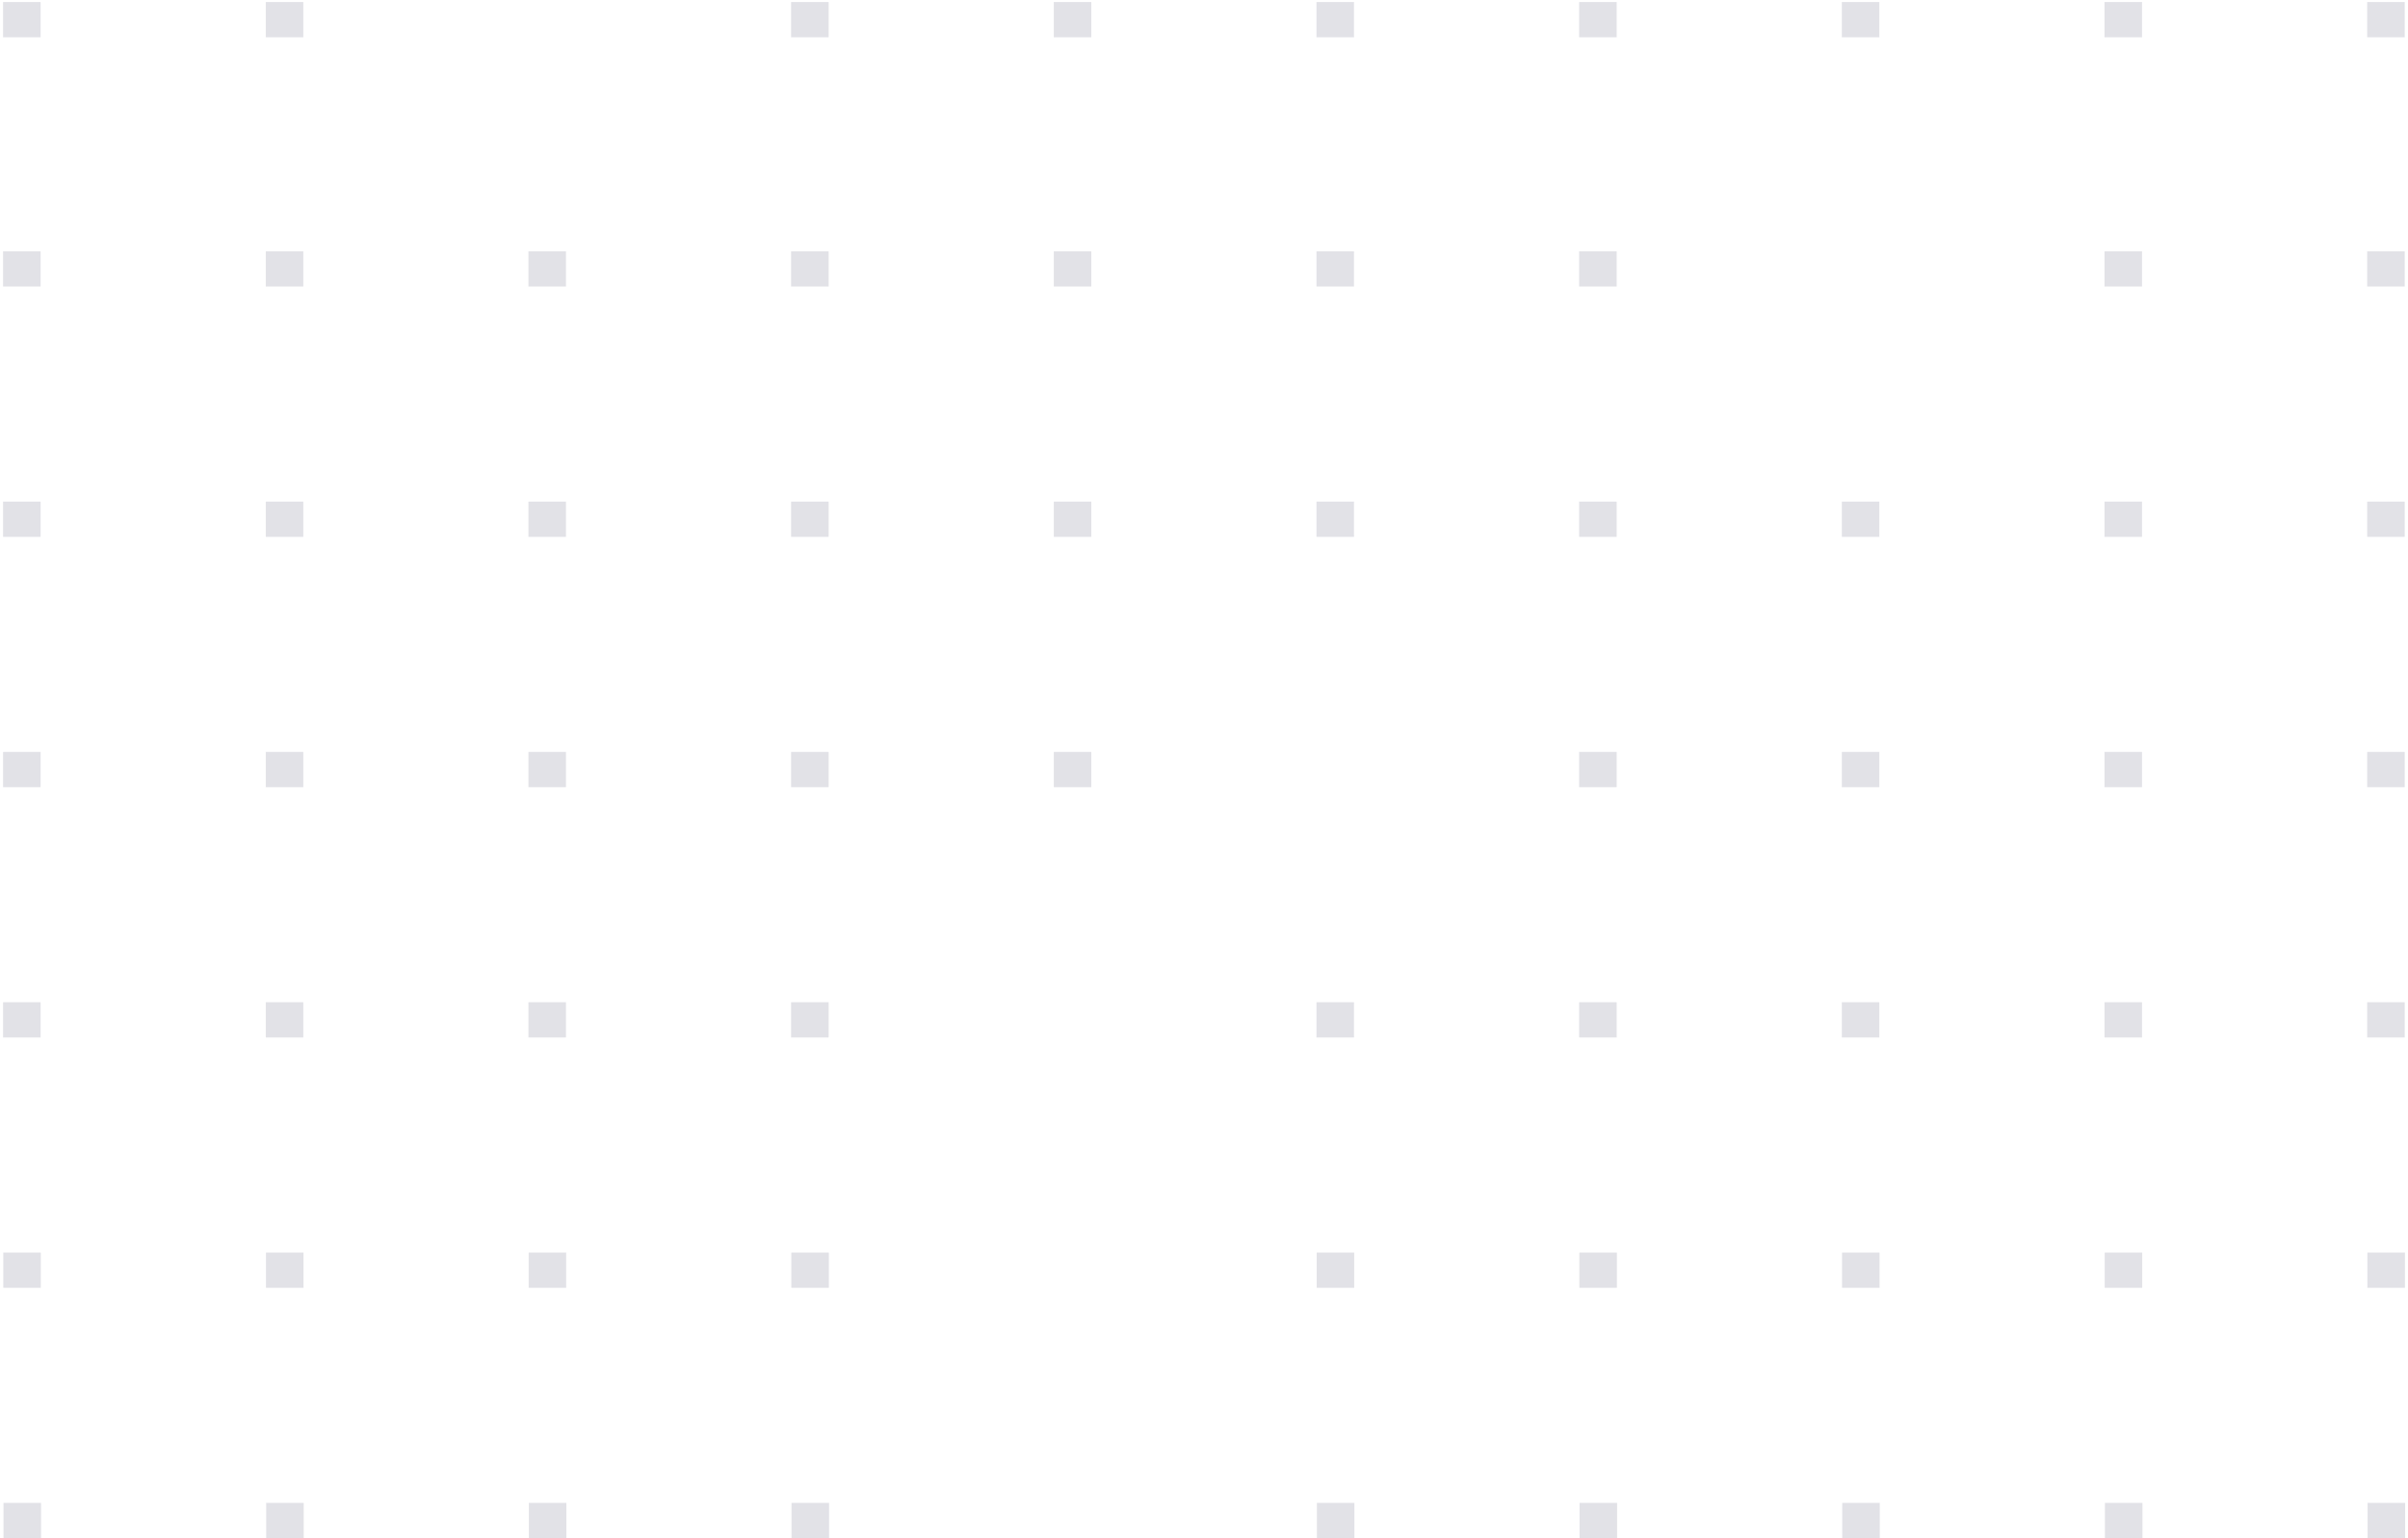 <svg width="731" height="467" viewBox="0 0 731 467" fill="none" xmlns="http://www.w3.org/2000/svg">
<path fill-rule="evenodd" clip-rule="evenodd" d="M718.608 315V304.293H730V315H718.608ZM638.867 315V304.293H650.259V315H638.867ZM559.126 315V304.293H570.517V315H559.126ZM479.384 315V304.293H490.776V315H479.384ZM399.643 315V304.293H411.035V315H399.643ZM240.16 315V304.293H251.552V315H240.16ZM160.419 315V304.293H171.81V315H160.419ZM80.677 315V304.293H92.069V315H80.677ZM0.936 315V304.293H12.328V315H0.936Z" fill="#D8D8DE" fill-opacity="0.75"/>
<path fill-rule="evenodd" clip-rule="evenodd" d="M718.672 391V380.293H730.064V391H718.672ZM638.931 391V380.293H650.323V391H638.931ZM559.19 391V380.293H570.581V391H559.19ZM479.448 391V380.293H490.84V391H479.448ZM399.707 391V380.293H411.098V391H399.707ZM240.224 391V380.293H251.616V391H240.224ZM160.483 391V380.293H171.874V391H160.483ZM80.741 391V380.293H92.133V391H80.741ZM1 391V380.293H12.392V391H1Z" fill="#D8D8DE" fill-opacity="0.75"/>
<path fill-rule="evenodd" clip-rule="evenodd" d="M718.736 467V456.293H730.128V467H718.736ZM638.995 467V456.293H650.386V467H638.995ZM559.253 467V456.293H570.645V467H559.253ZM479.512 467V456.293H490.904V467H479.512ZM399.771 467V456.293H411.162V467H399.771ZM240.288 467V456.293H251.68V467H240.288ZM160.547 467V456.293H171.938V467H160.547ZM80.805 467V456.293H92.197V467H80.805ZM1.064 467V456.293H12.456V467H1.064Z" fill="#D8D8DE" fill-opacity="0.75"/>
<path fill-rule="evenodd" clip-rule="evenodd" d="M718.608 239V228.293H730V239H718.608ZM638.867 239V228.293H650.259V239H638.867ZM559.126 239V228.293H570.517V239H559.126ZM479.384 239V228.293H490.776V239H479.384ZM319.902 239V228.293H331.293V239H319.902ZM240.16 239V228.293H251.552V239H240.16ZM160.419 239V228.293H171.81V239H160.419ZM80.677 239V228.293H92.069V239H80.677ZM0.936 239V228.293H12.328V239H0.936Z" fill="#D8D8DE" fill-opacity="0.75"/>
<path fill-rule="evenodd" clip-rule="evenodd" d="M718.608 163V152.293H730V163H718.608ZM638.867 163V152.293H650.259V163H638.867ZM559.126 163V152.293H570.517V163H559.126ZM479.384 163V152.293H490.776V163H479.384ZM399.643 163V152.293H411.035V163H399.643ZM319.902 163V152.293H331.293V163H319.902ZM240.16 163V152.293H251.552V163H240.16ZM160.419 163V152.293H171.81V163H160.419ZM80.677 163V152.293H92.069V163H80.677ZM0.936 163V152.293H12.328V163H0.936Z" fill="#D8D8DE" fill-opacity="0.75"/>
<path fill-rule="evenodd" clip-rule="evenodd" d="M718.608 87V76.293H730V87H718.608ZM638.867 87V76.293H650.259V87H638.867ZM479.384 87V76.293H490.776V87H479.384ZM399.643 87V76.293H411.035V87H399.643ZM319.902 87V76.293H331.293V87H319.902ZM240.16 87V76.293H251.552V87H240.16ZM160.419 87V76.293H171.81V87H160.419ZM80.677 87V76.293H92.069V87H80.677ZM0.936 87V76.293H12.328V87H0.936Z" fill="#D8D8DE" fill-opacity="0.75"/>
<path fill-rule="evenodd" clip-rule="evenodd" d="M718.608 11.321V0.614H730V11.321H718.608ZM638.867 11.321V0.614H650.259V11.321H638.867ZM559.126 11.321V0.614H570.517V11.321H559.126ZM479.384 11.321V0.614H490.776V11.321H479.384ZM399.643 11.321V0.614H411.035V11.321H399.643ZM319.902 11.321V0.614H331.293V11.321H319.902ZM240.16 11.321V0.614H251.552V11.321H240.16ZM80.677 11.321V0.614H92.069V11.321H80.677ZM0.936 11.321V0.614H12.328V11.321H0.936Z" fill="#D8D8DE" fill-opacity="0.75"/>
</svg>
